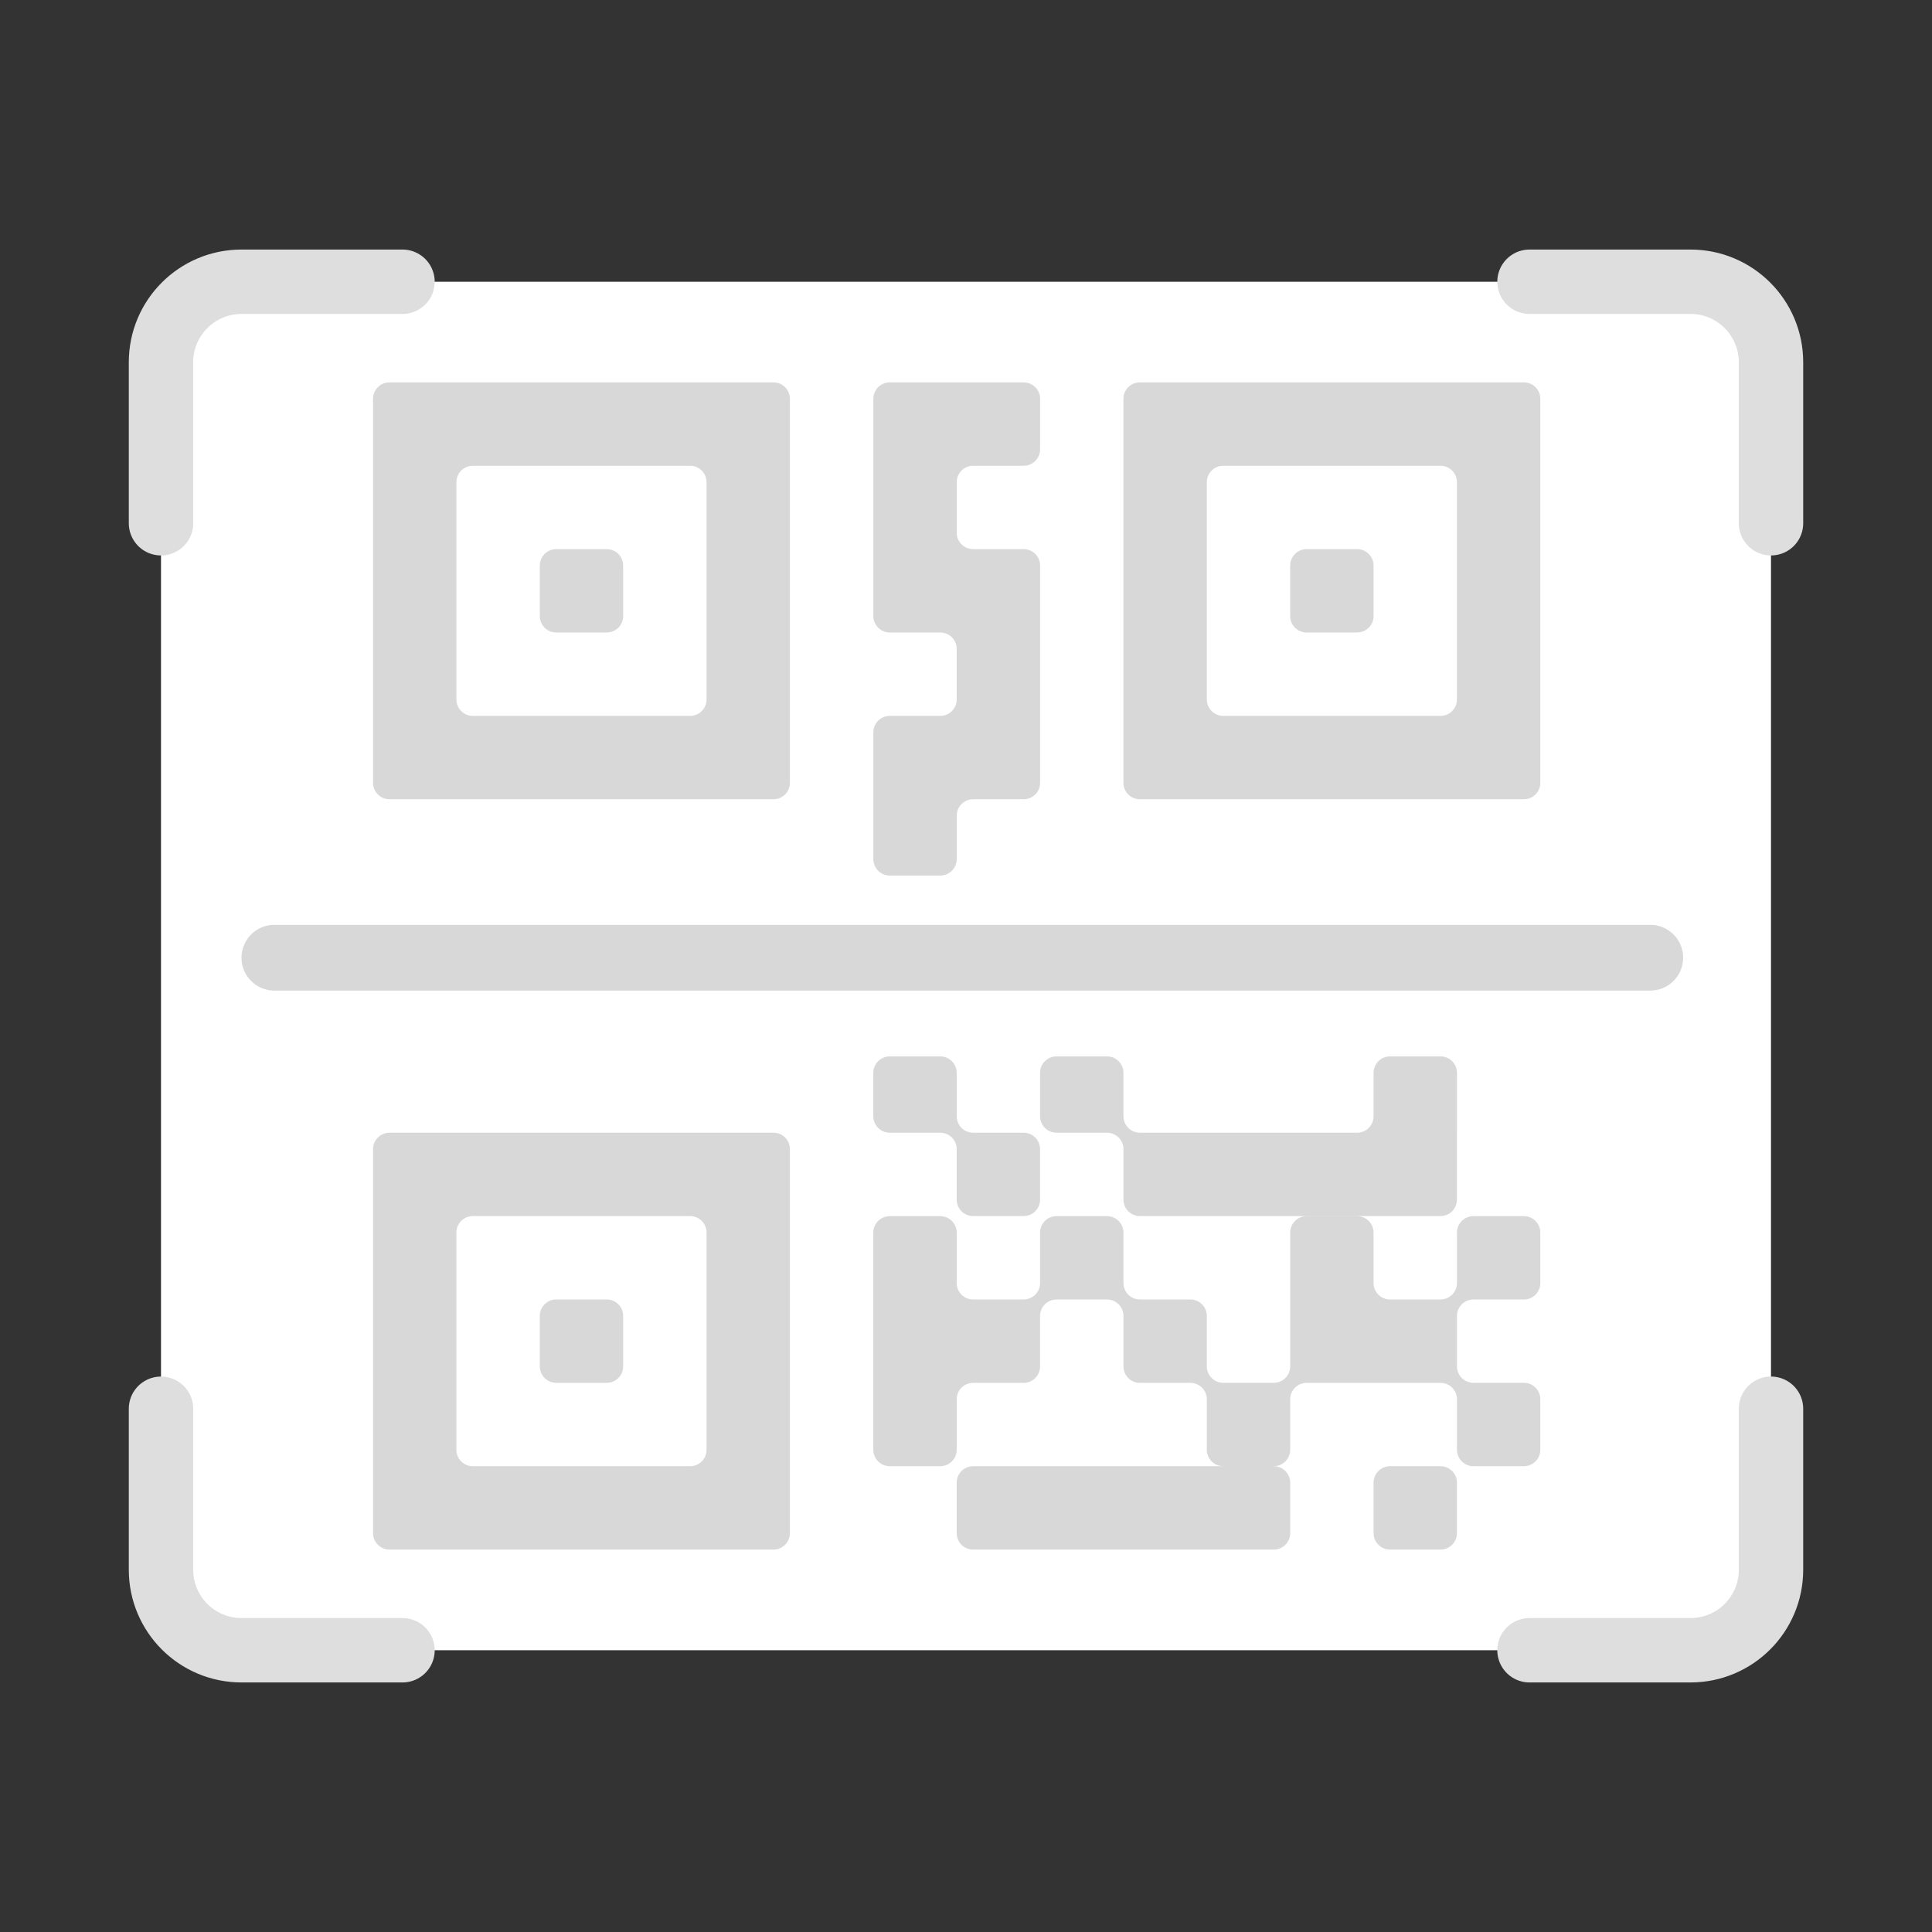 <svg width="48" height="48" viewBox="0 0 48 48" fill="none" xmlns="http://www.w3.org/2000/svg">
<rect x="0" y="0" width="48" height="48" fill="#333333" stroke="none"/>
<rect x="4" y="7" width="40" height="34" rx="2" fill="white"/>
<path d="M10 7H6C4.895 7 4 7.895 4 9V13" stroke="#DEDEDE" stroke-width="1.6" stroke-linecap="round"/>
<path d="M38 41L42 41C43.105 41 44 40.105 44 39L44 35" stroke="#DEDEDE" stroke-width="1.6" stroke-linecap="round"/>
<path d="M44 13L44 9C44 7.895 43.105 7 42 7L38 7" stroke="#DEDEDE" stroke-width="1.6" stroke-linecap="round"/>
<path d="M4 35L4 39C4 40.105 4.895 41 6 41L10 41" stroke="#DEDEDE" stroke-width="1.6" stroke-linecap="round"/>
<path fill-rule="evenodd" clip-rule="evenodd" d="M9.268 9.908C9.268 9.683 9.451 9.5 9.677 9.5H10.304H18.59H19.217C19.443 9.5 19.625 9.683 19.625 9.908V10.536V18.822V19.449C19.625 19.674 19.443 19.857 19.217 19.857H18.59H10.304H9.677C9.451 19.857 9.268 19.674 9.268 19.449V18.822V10.536V9.908ZM11.748 11.572C11.522 11.572 11.339 11.754 11.339 11.98V17.378C11.339 17.603 11.522 17.786 11.748 17.786H17.145C17.371 17.786 17.554 17.603 17.554 17.378V11.98C17.554 11.754 17.371 11.572 17.145 11.572H11.748ZM15.482 15.306C15.482 15.532 15.3 15.714 15.074 15.714H13.819C13.594 15.714 13.411 15.532 13.411 15.306V14.051C13.411 13.826 13.594 13.643 13.819 13.643H15.074C15.3 13.643 15.482 13.826 15.482 14.051V15.306ZM9.268 28.55C9.268 28.325 9.451 28.142 9.677 28.142H10.304H18.59H19.217C19.443 28.142 19.625 28.325 19.625 28.55V29.177V37.463V38.09C19.625 38.316 19.443 38.499 19.217 38.499H18.59H10.304H9.677C9.451 38.499 9.268 38.316 9.268 38.09V37.463V29.177V28.55ZM11.748 30.213C11.522 30.213 11.339 30.396 11.339 30.622V36.019C11.339 36.245 11.522 36.428 11.748 36.428H17.145C17.371 36.428 17.554 36.245 17.554 36.019V30.622C17.554 30.396 17.371 30.213 17.145 30.213H11.748ZM15.482 33.948C15.482 34.173 15.3 34.356 15.074 34.356H13.819C13.594 34.356 13.411 34.173 13.411 33.948V32.693C13.411 32.467 13.594 32.285 13.819 32.285H15.074C15.3 32.285 15.482 32.467 15.482 32.693V33.948ZM28.947 9.5H28.32C28.094 9.5 27.911 9.683 27.911 9.908V10.536V18.822V19.449C27.911 19.674 28.094 19.857 28.32 19.857H28.947H37.233H37.86C38.086 19.857 38.269 19.674 38.269 19.449V18.822V10.536V9.908C38.269 9.683 38.086 9.5 37.86 9.5H37.233H28.947ZM29.983 11.98C29.983 11.754 30.166 11.572 30.391 11.572H35.789C36.014 11.572 36.197 11.754 36.197 11.98V17.378C36.197 17.603 36.014 17.786 35.789 17.786H30.391C30.166 17.786 29.983 17.603 29.983 17.378V11.98ZM32.054 15.306C32.054 15.532 32.237 15.714 32.462 15.714H33.717C33.943 15.714 34.126 15.532 34.126 15.306V14.051C34.126 13.826 33.943 13.643 33.717 13.643H32.463C32.237 13.643 32.054 13.826 32.054 14.051V15.306ZM21.698 9.908C21.698 9.683 21.881 9.5 22.106 9.5H22.733H25.432C25.658 9.5 25.841 9.683 25.841 9.908V11.163C25.841 11.389 25.658 11.572 25.432 11.572H24.178C23.952 11.572 23.769 11.754 23.769 11.98V13.235C23.769 13.46 23.952 13.643 24.178 13.643H24.805H25.432C25.658 13.643 25.841 13.826 25.841 14.051V14.679V18.822V19.449C25.841 19.674 25.658 19.857 25.432 19.857H24.805H24.178C23.952 19.857 23.769 20.04 23.769 20.266V21.344C23.769 21.57 23.586 21.753 23.361 21.753H22.106C21.881 21.753 21.698 21.57 21.698 21.344V18.822V18.194C21.698 17.969 21.881 17.786 22.106 17.786H22.733H23.361C23.586 17.786 23.769 17.603 23.769 17.378V16.123C23.769 15.897 23.586 15.714 23.361 15.714H22.733H22.106C21.881 15.714 21.698 15.532 21.698 15.306V14.679V10.536V9.908ZM34.126 26.654C34.126 26.429 34.309 26.246 34.535 26.246H35.789C36.015 26.246 36.198 26.429 36.198 26.654V28.142C36.198 28.142 36.198 28.142 36.197 28.142C36.197 28.142 36.197 28.142 36.197 28.142V29.805C36.197 30.03 36.015 30.213 35.789 30.213H28.32C28.095 30.213 27.912 30.03 27.912 29.805V28.55C27.912 28.325 27.729 28.142 27.503 28.142H26.249C26.023 28.142 25.84 27.959 25.84 27.733V26.654C25.84 26.429 26.023 26.246 26.249 26.246H27.503C27.729 26.246 27.912 26.429 27.912 26.654V27.733C27.912 27.959 28.095 28.142 28.32 28.142H33.718C33.943 28.142 34.126 27.959 34.126 27.733V26.654ZM21.697 26.654C21.697 26.429 21.88 26.246 22.106 26.246H23.36C23.586 26.246 23.769 26.429 23.769 26.654V27.733C23.769 27.959 23.952 28.142 24.177 28.142H25.432C25.657 28.142 25.84 28.325 25.84 28.55V29.805C25.84 30.03 25.657 30.213 25.432 30.213H24.177C23.951 30.213 23.769 30.03 23.769 29.805V28.55C23.769 28.325 23.586 28.142 23.36 28.142H22.106C21.88 28.142 21.697 27.959 21.697 27.733V26.654ZM23.769 30.623C23.769 30.398 23.586 30.215 23.36 30.215H22.106C21.88 30.215 21.697 30.398 21.697 30.623V32.285V32.286V34.355V34.357V36.019C21.697 36.244 21.88 36.427 22.106 36.427H23.36C23.586 36.427 23.769 36.244 23.769 36.019V34.765C23.769 34.539 23.952 34.357 24.177 34.357H25.432C25.657 34.357 25.84 34.174 25.84 33.948V32.695C25.84 32.469 26.023 32.286 26.249 32.286H27.503C27.729 32.286 27.912 32.469 27.912 32.695V33.948C27.912 34.174 28.095 34.357 28.32 34.357H29.575C29.8 34.357 29.983 34.539 29.983 34.765L29.983 36.019C29.983 36.244 30.166 36.427 30.392 36.427H31.646C31.872 36.427 32.055 36.244 32.055 36.019V34.765C32.055 34.539 32.238 34.357 32.463 34.357H35.789C36.015 34.357 36.198 34.539 36.198 34.765L36.198 36.019C36.198 36.244 36.381 36.427 36.606 36.427H37.861C38.086 36.427 38.269 36.244 38.269 36.019V34.764C38.269 34.538 38.086 34.355 37.861 34.355H36.606C36.381 34.355 36.198 34.173 36.198 33.947V32.695C36.198 32.469 36.381 32.286 36.606 32.286H37.861C38.086 32.286 38.269 32.103 38.269 31.878V30.623C38.269 30.398 38.086 30.215 37.861 30.215H36.606C36.381 30.215 36.198 30.398 36.198 30.623L36.198 31.877C36.198 32.102 36.015 32.285 35.789 32.285H34.535C34.309 32.285 34.126 32.102 34.126 31.877V30.623C34.126 30.398 33.943 30.215 33.718 30.215H32.463C32.238 30.215 32.055 30.398 32.055 30.623V32.285V32.286V33.947C32.055 34.173 31.872 34.355 31.646 34.355H30.392C30.166 34.355 29.983 34.173 29.983 33.947L29.983 32.694C29.983 32.468 29.8 32.285 29.575 32.285H28.32C28.095 32.285 27.912 32.102 27.912 31.877V30.623C27.912 30.398 27.729 30.215 27.503 30.215H26.249C26.023 30.215 25.84 30.398 25.84 30.623V31.877C25.84 32.102 25.657 32.285 25.432 32.285H24.177C23.952 32.285 23.769 32.102 23.769 31.877V30.623ZM31.646 36.428C31.872 36.428 32.055 36.611 32.055 36.836V38.091C32.055 38.316 31.872 38.499 31.646 38.499H24.177C23.951 38.499 23.769 38.316 23.769 38.091V36.836C23.769 36.611 23.951 36.428 24.177 36.428H31.646ZM36.197 38.091C36.197 38.316 36.015 38.499 35.789 38.499H34.535C34.309 38.499 34.126 38.316 34.126 38.091V36.836C34.126 36.611 34.309 36.428 34.535 36.428H35.789C36.015 36.428 36.197 36.611 36.197 36.836V38.091Z" fill="#D8D8D8"/>
<path d="M6.817 23.794H41" stroke="#D8D8D8" stroke-width="1.634" stroke-linecap="round"/>
</svg>
